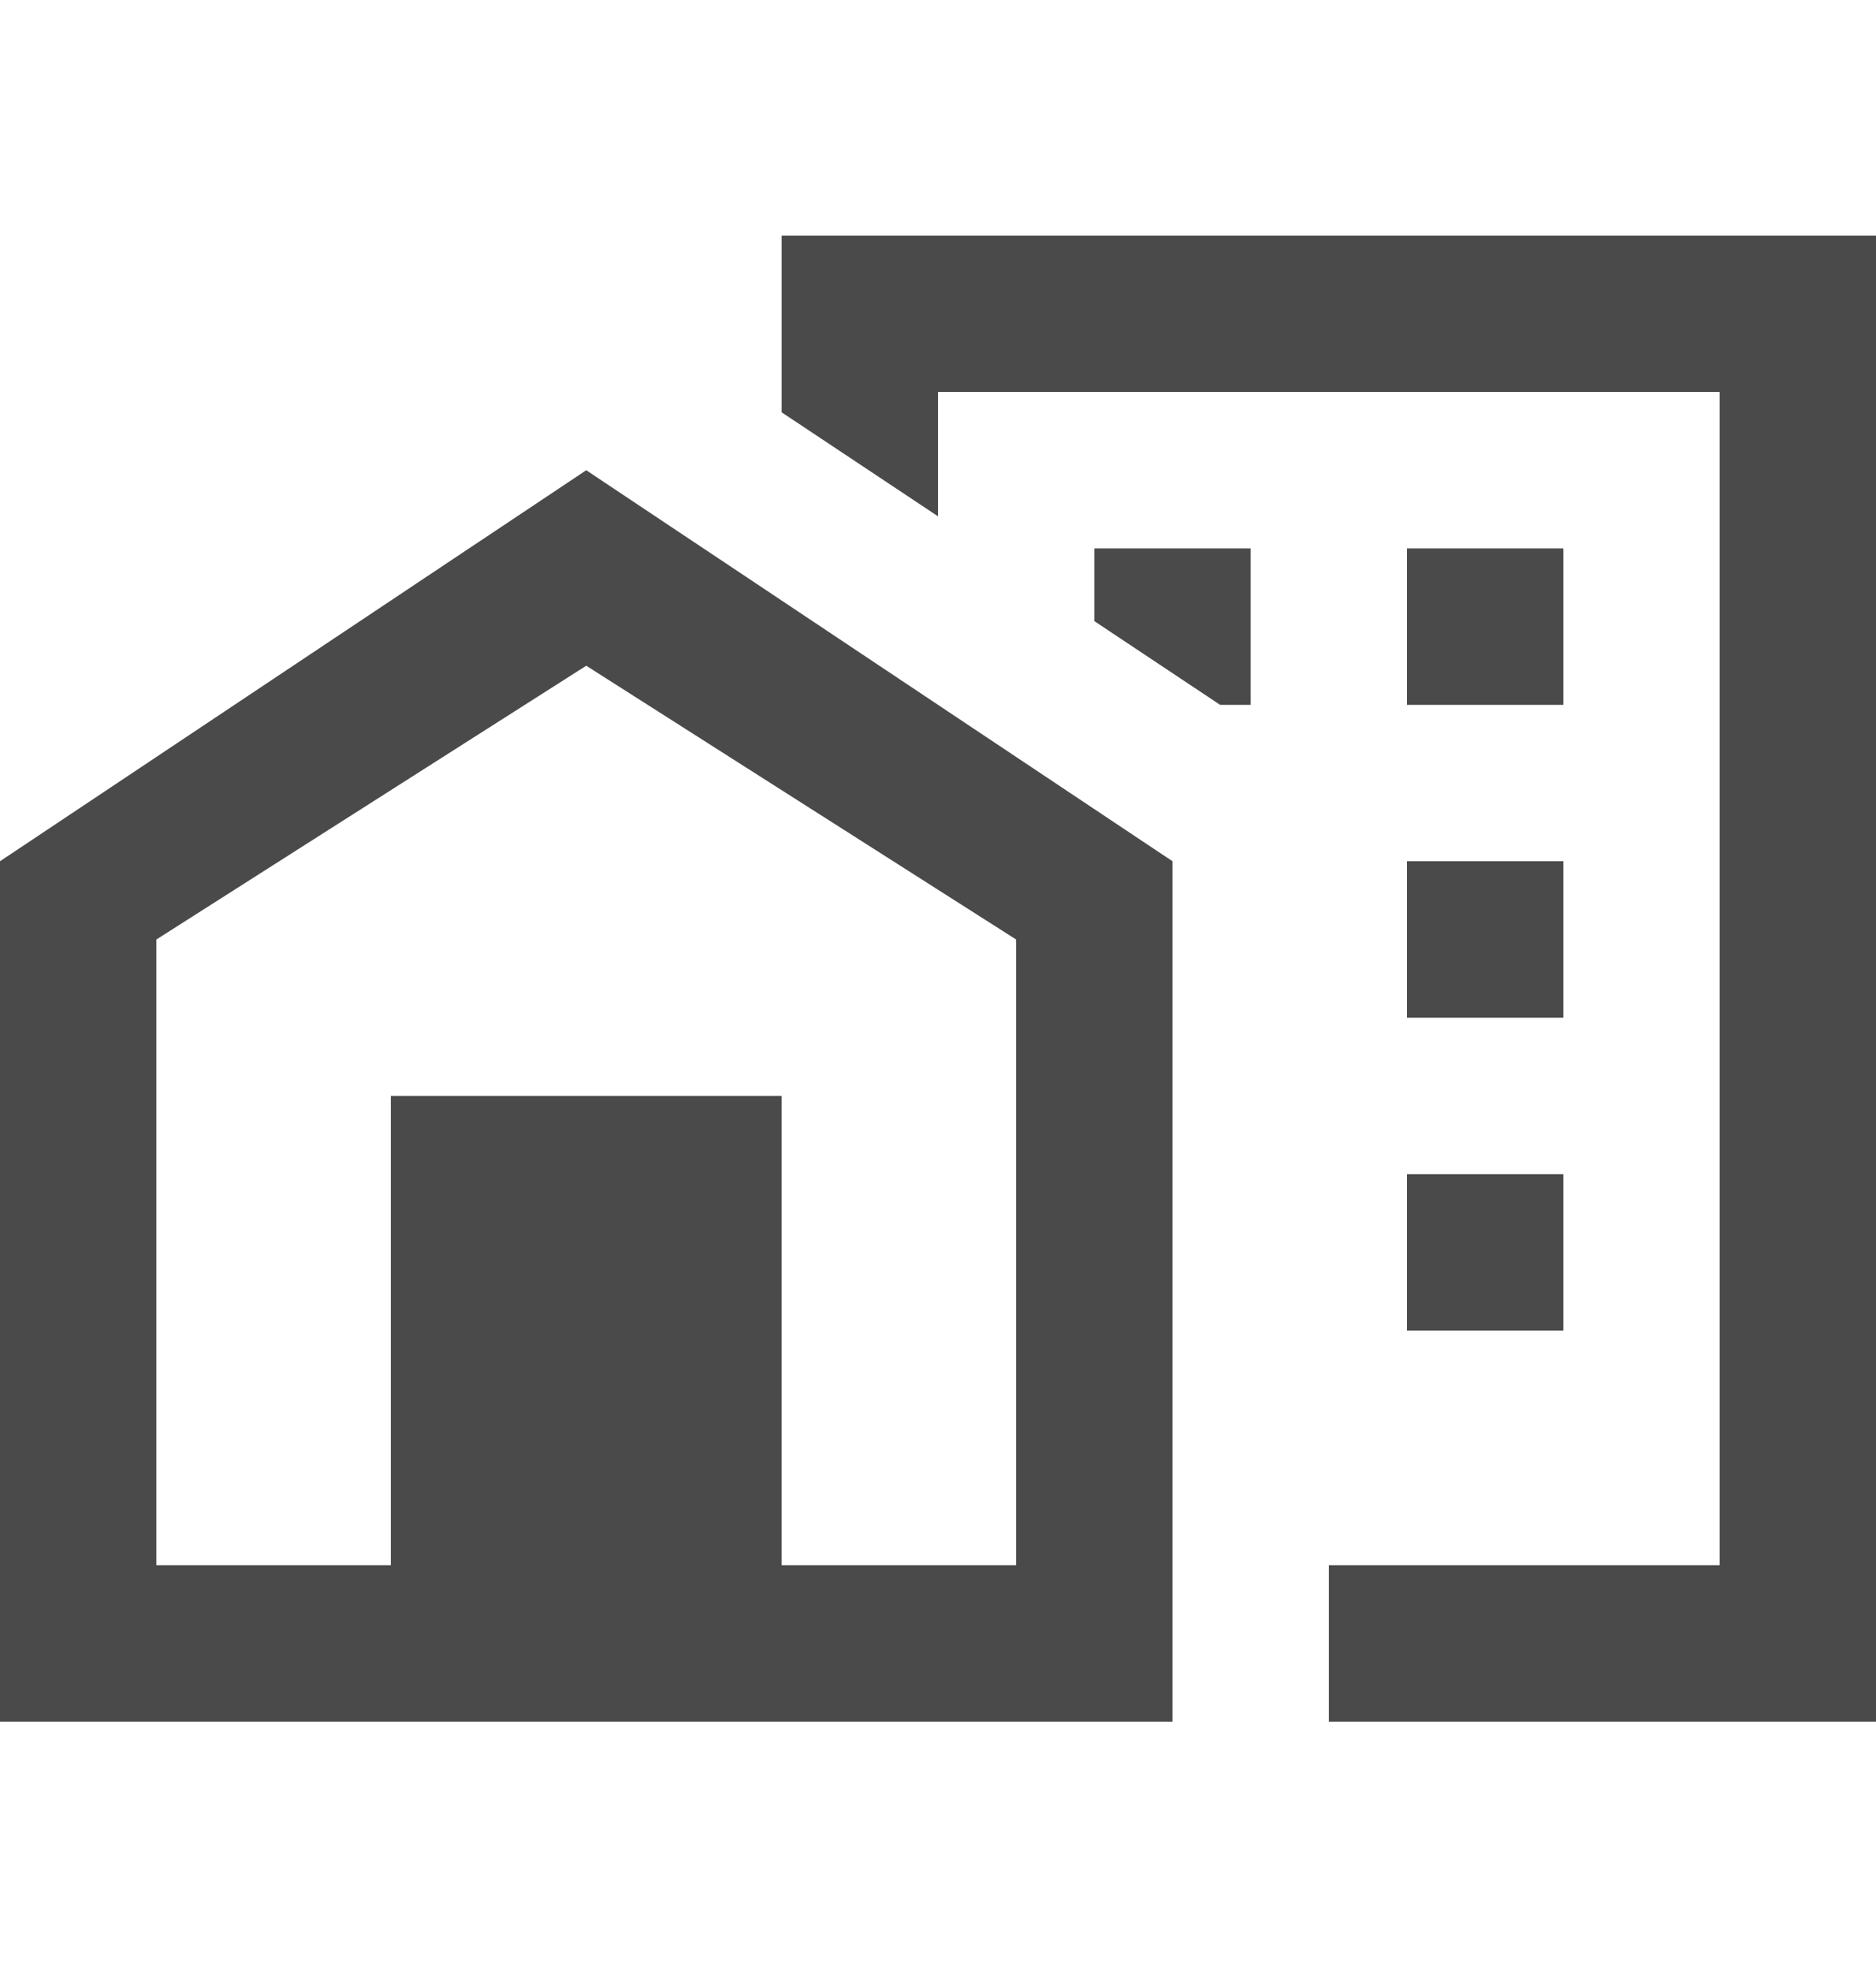 <svg width="20" height="21" viewBox="0 0 20 21" fill="none" xmlns="http://www.w3.org/2000/svg">
<path d="M8.333 2.51V4.393L10 5.501V4.176H18.333V16.676H14.167V18.343H20V2.51H8.333ZM6.25 5.01L0 9.176V18.343H12.5V9.176L6.25 5.01ZM11.667 5.843V6.618L13.008 7.51H13.333V5.843H11.667ZM15 5.843V7.51H16.667V5.843H15ZM6.25 7.093L10.833 10.01V16.676H8.333V11.676H4.167V16.676H1.667V10.01L6.25 7.093ZM15 9.176V10.843H16.667V9.176H15ZM15 12.51V14.176H16.667V12.51H15Z" fill="#4A4A4A"/>
</svg>
